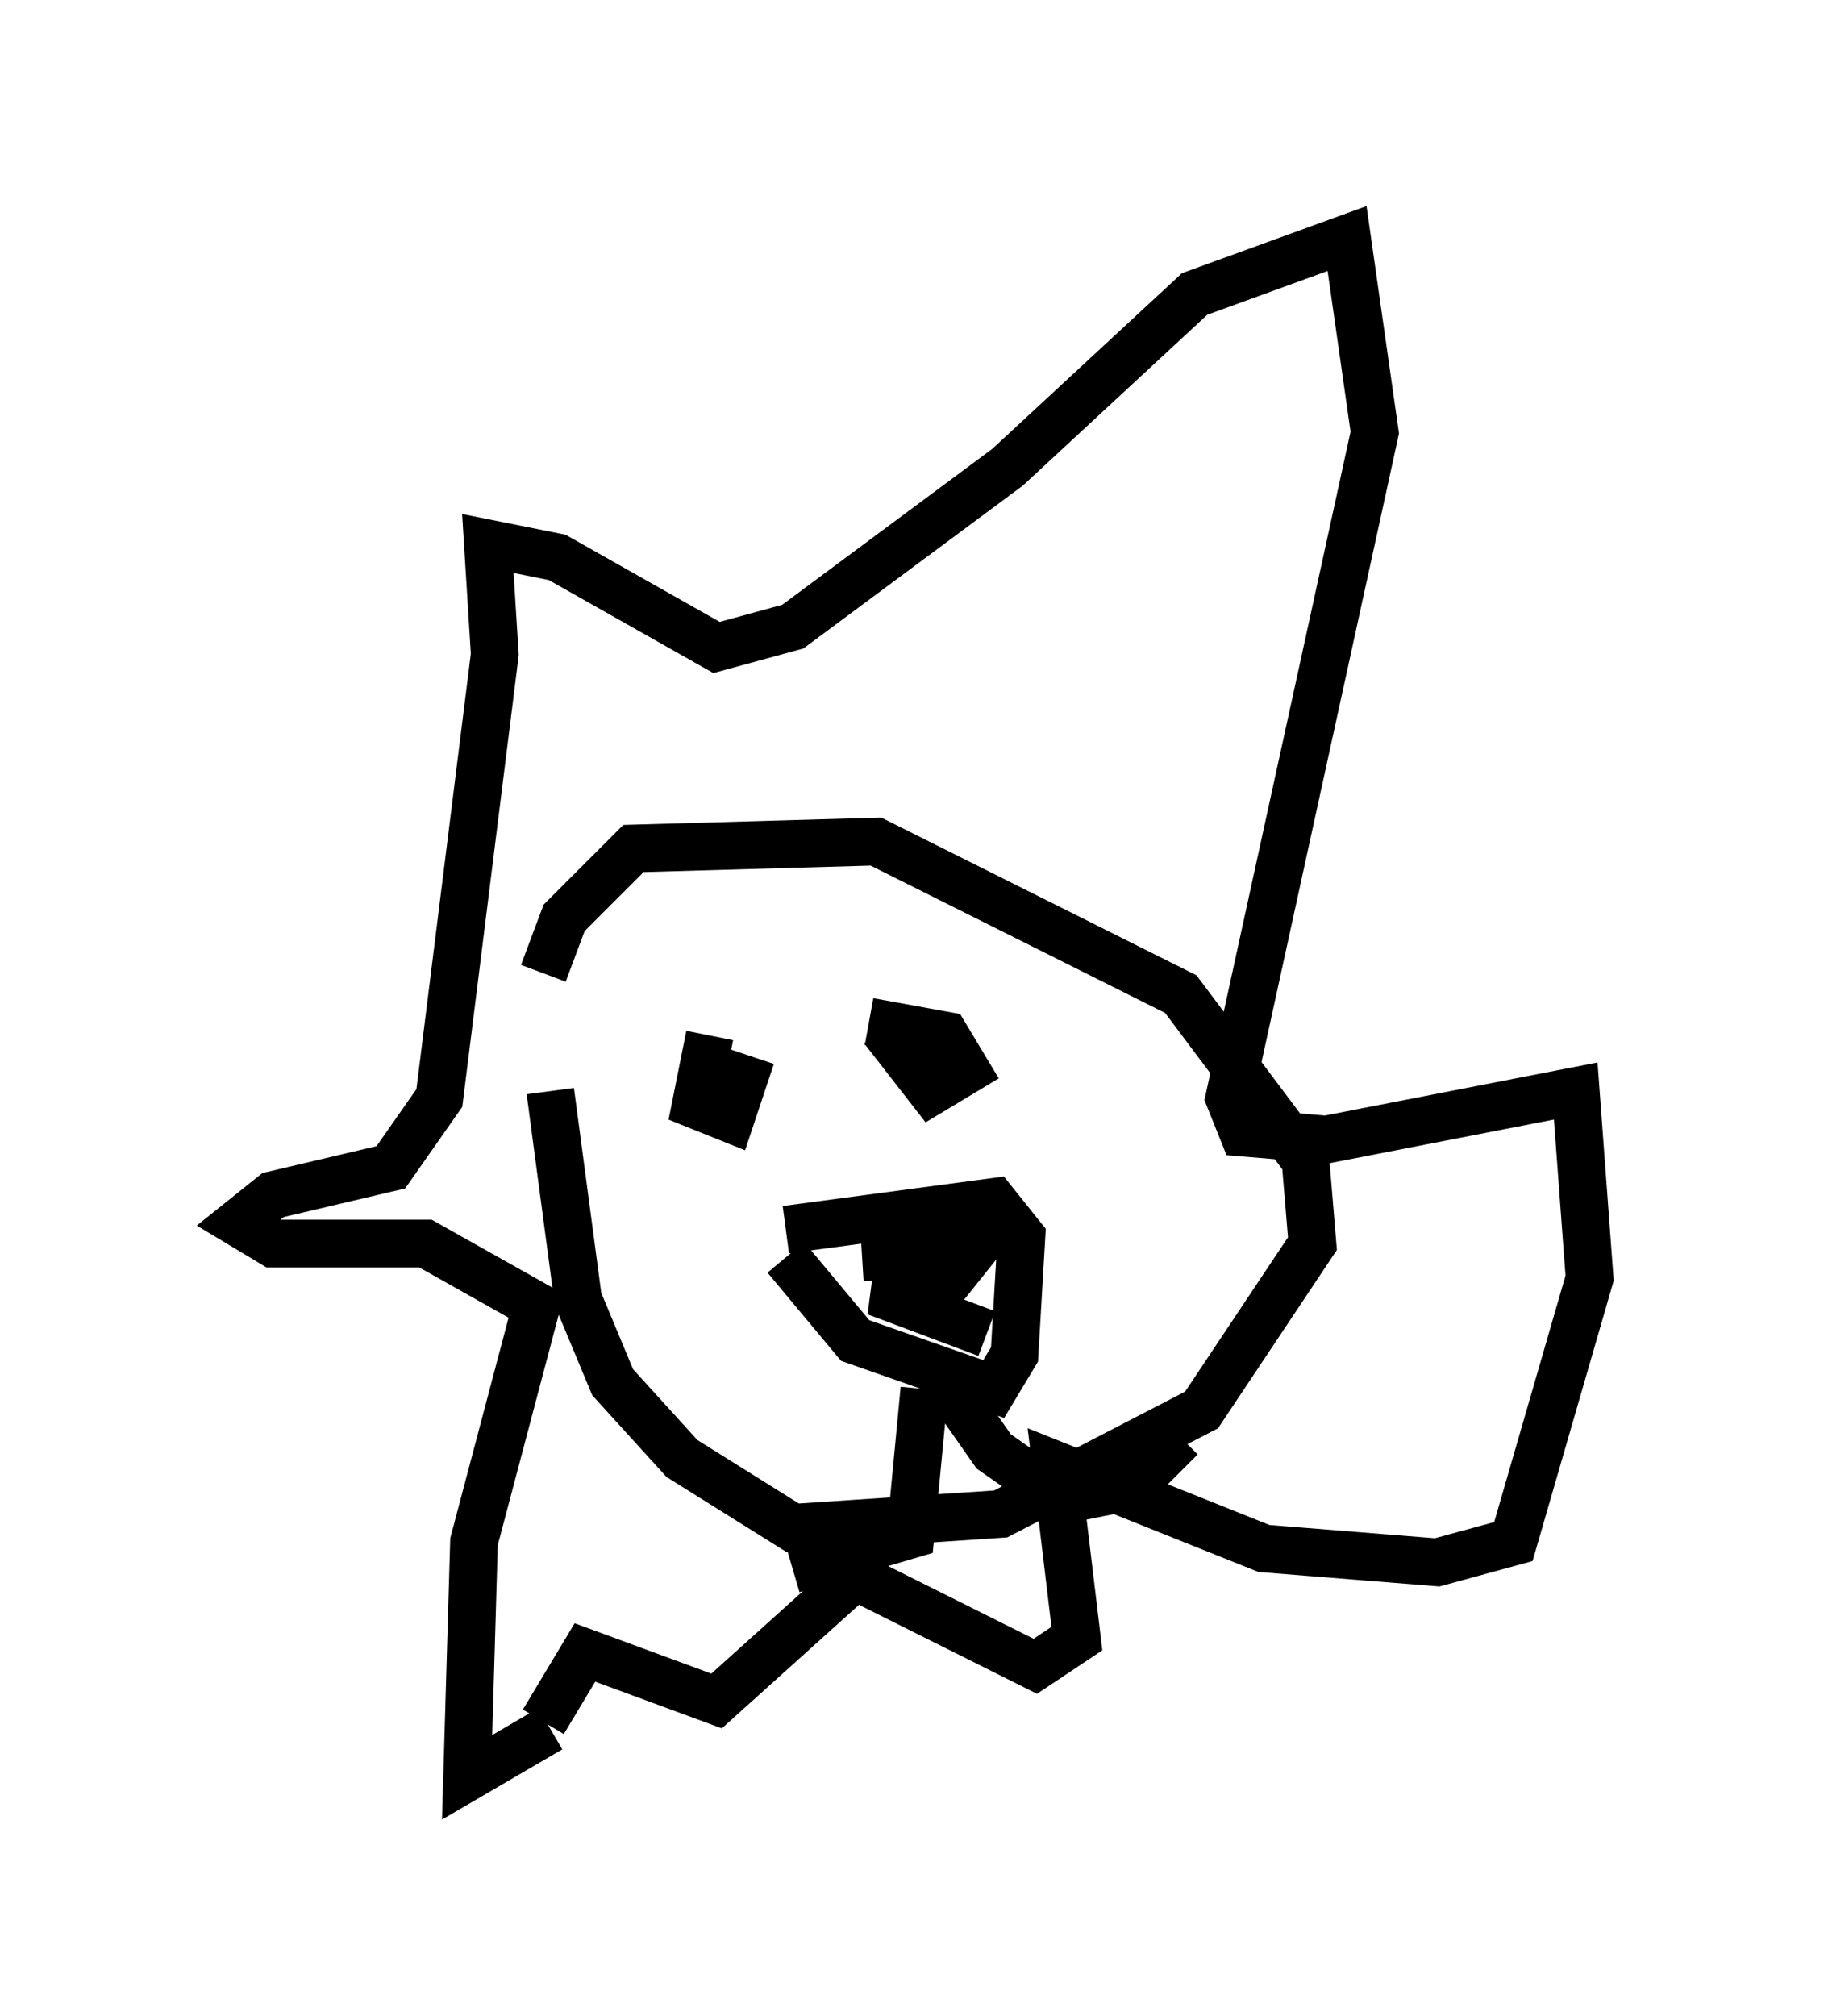 <?xml version="1.0" encoding="utf-8" ?>
<svg baseProfile="full" height="42.246" version="1.1" width="38.324" xmlns="http://www.w3.org/2000/svg" xmlns:ev="http://www.w3.org/2001/xml-events" xmlns:xlink="http://www.w3.org/1999/xlink"><defs /><rect fill="white" height="42.246" width="38.324" x="0" y="0" /><path d="M12.263, 20.542 m-0.726, 2.324 l0.581, 4.358 0.726, 1.743 l1.453, 1.598 2.324, 1.453 l4.358, -0.291 4.212, -2.179 l2.324, -3.486 -0.145, -1.743 l-2.615, -3.486 -6.391, -3.196 l-5.084, 0.145 -1.453, 1.453 l-0.436, 1.162 m0.145, 15.832 l-1.743, 1.017 0.145, -4.939 l1.307, -4.939 -2.324, -1.307 l-3.196, 0.0 -0.726, -0.436 l0.726, -0.581 2.469, -0.581 l1.017, -1.453 1.162, -9.296 l-0.145, -2.324 1.453, 0.291 l3.341, 1.888 1.598, -0.436 l4.503, -3.341 3.922, -3.631 l3.196, -1.162 0.581, 4.067 l-3.05, 13.944 0.291, 0.726 l1.743, 0.145 5.229, -1.017 l0.291, 3.922 -1.598, 5.52 l-1.598, 0.436 -3.631, -0.291 l-4.358, -1.743 0.436, 3.631 l-0.872, 0.581 -3.777, -1.888 l-2.905, 2.615 -2.76, -1.017 l-0.872, 1.453 m5.084, -10.313 l4.358, -0.581 0.581, 0.726 l-0.145, 2.469 -0.436, 0.726 l-2.905, -1.017 -1.453, -1.743 m2.905, 2.76 l-0.291, 3.05 -2.469, 0.726 m3.196, -3.922 l1.017, 1.453 1.453, 1.017 l1.453, -0.291 1.017, -1.017 m-9.877, -8.425 l-0.291, 1.453 0.726, 0.291 l0.436, -1.307 m2.76, -0.581 l1.017, 1.307 0.726, -0.436 l-0.436, -0.726 -1.598, -0.291 m-0.145, 4.939 l2.324, -0.145 -0.581, 0.726 l-1.453, 0.145 2.324, 0.872 " fill="none" stroke="black" stroke-width="1" /></svg>